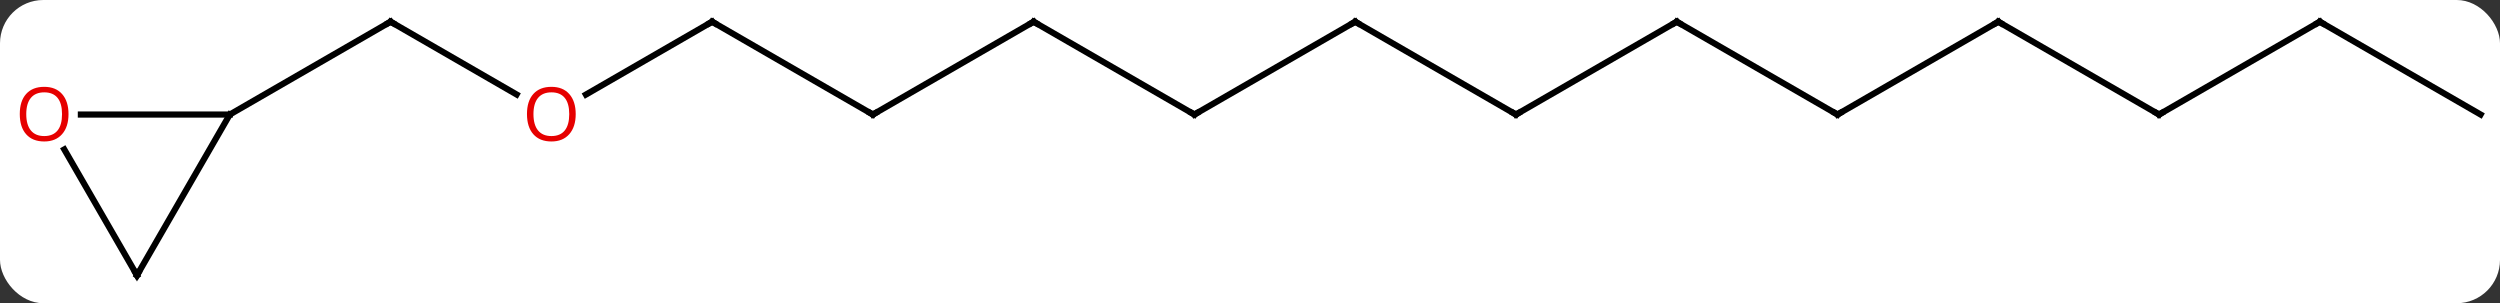 <svg width="404" viewBox="0 0 404 49" style="fill-opacity:1; color-rendering:auto; color-interpolation:auto; text-rendering:auto; stroke:black; stroke-linecap:square; stroke-miterlimit:10; shape-rendering:auto; stroke-opacity:1; fill:black; stroke-dasharray:none; font-weight:normal; stroke-width:1; font-family:'Open Sans'; font-style:normal; stroke-linejoin:miter; font-size:12; stroke-dashoffset:0; image-rendering:auto;" height="49" class="cas-substance-image" xmlns:xlink="http://www.w3.org/1999/xlink" xmlns="http://www.w3.org/2000/svg"><rect x="0" y="0" width="404" height="49" fill="#333333" stroke="none"/><svg class="cas-substance-single-component"><rect y="0" x="0" width="404" stroke="none" ry="7" rx="7" height="49" fill="white" class="cas-substance-group"/><svg y="0" x="0" width="404" viewBox="0 0 404 49" style="fill:black;" height="49" class="cas-substance-single-component-image"><svg><g><g transform="translate(204,24)" style="text-rendering:geometricPrecision; color-rendering:optimizeQuality; color-interpolation:linearRGB; stroke-linecap:butt; image-rendering:optimizeQuality;"><line y2="-8.731" y1="-20.49" x2="-120.517" x1="-140.886" style="fill:none;"/><line y2="-5.49" y1="-20.49" x2="-166.866" x1="-140.886" style="fill:none;"/><line y2="-20.49" y1="-8.716" x2="-88.923" x1="-109.316" style="fill:none;"/><line y2="-5.49" y1="-20.49" x2="-62.943" x1="-88.923" style="fill:none;"/><line y2="-20.49" y1="-5.49" x2="-36.963" x1="-62.943" style="fill:none;"/><line y2="-5.49" y1="-20.49" x2="-10.98" x1="-36.963" style="fill:none;"/><line y2="-20.49" y1="-5.49" x2="15" x1="-10.98" style="fill:none;"/><line y2="-5.49" y1="-20.49" x2="40.98" x1="15" style="fill:none;"/><line y2="-20.49" y1="-5.49" x2="66.963" x1="40.98" style="fill:none;"/><line y2="-5.49" y1="-20.49" x2="92.943" x1="66.963" style="fill:none;"/><line y2="-20.49" y1="-5.49" x2="118.923" x1="92.943" style="fill:none;"/><line y2="-5.49" y1="-20.49" x2="144.903" x1="118.923" style="fill:none;"/><line y2="-20.49" y1="-5.49" x2="170.886" x1="144.903" style="fill:none;"/><line y2="-5.49" y1="-20.49" x2="196.866" x1="170.886" style="fill:none;"/><line y2="20.49" y1="-5.49" x2="-181.866" x1="-166.866" style="fill:none;"/><line y2="-5.49" y1="-5.49" x2="-190.929" x1="-166.866" style="fill:none;"/><line y2="0.146" y1="20.49" x2="-193.612" x1="-181.866" style="fill:none;"/><path style="fill:none; stroke-miterlimit:5;" d="M-140.453 -20.24 L-140.886 -20.49 L-141.319 -20.24"/></g><g transform="translate(204,24)" style="stroke-linecap:butt; fill:rgb(230,0,0); text-rendering:geometricPrecision; color-rendering:optimizeQuality; image-rendering:optimizeQuality; font-family:'Open Sans'; stroke:rgb(230,0,0); color-interpolation:linearRGB; stroke-miterlimit:5;"><path style="stroke:none;" d="M-110.966 -5.56 Q-110.966 -3.498 -112.005 -2.318 Q-113.044 -1.138 -114.887 -1.138 Q-116.778 -1.138 -117.809 -2.303 Q-118.841 -3.467 -118.841 -5.576 Q-118.841 -7.67 -117.809 -8.818 Q-116.778 -9.967 -114.887 -9.967 Q-113.028 -9.967 -111.997 -8.795 Q-110.966 -7.623 -110.966 -5.56 ZM-117.794 -5.56 Q-117.794 -3.826 -117.051 -2.92 Q-116.309 -2.013 -114.887 -2.013 Q-113.466 -2.013 -112.739 -2.912 Q-112.012 -3.81 -112.012 -5.56 Q-112.012 -7.295 -112.739 -8.185 Q-113.466 -9.076 -114.887 -9.076 Q-116.309 -9.076 -117.051 -8.178 Q-117.794 -7.279 -117.794 -5.56 Z"/><path style="fill:none; stroke:black;" d="M-89.356 -20.24 L-88.923 -20.49 L-88.49 -20.24"/><path style="fill:none; stroke:black;" d="M-63.376 -5.74 L-62.943 -5.49 L-62.51 -5.74"/><path style="fill:none; stroke:black;" d="M-37.396 -20.24 L-36.963 -20.49 L-36.53 -20.24"/><path style="fill:none; stroke:black;" d="M-11.413 -5.74 L-10.98 -5.49 L-10.547 -5.74"/><path style="fill:none; stroke:black;" d="M14.567 -20.24 L15 -20.49 L15.433 -20.24"/><path style="fill:none; stroke:black;" d="M40.547 -5.74 L40.98 -5.49 L41.413 -5.74"/><path style="fill:none; stroke:black;" d="M66.53 -20.24 L66.963 -20.49 L67.396 -20.24"/><path style="fill:none; stroke:black;" d="M92.51 -5.74 L92.943 -5.49 L93.376 -5.74"/><path style="fill:none; stroke:black;" d="M118.49 -20.24 L118.923 -20.49 L119.356 -20.24"/><path style="fill:none; stroke:black;" d="M144.47 -5.74 L144.903 -5.49 L145.336 -5.74"/><path style="fill:none; stroke:black;" d="M170.453 -20.24 L170.886 -20.49 L171.319 -20.24"/><path style="fill:none; stroke:black;" d="M-181.616 20.057 L-181.866 20.49 L-182.116 20.057"/><path style="stroke:none;" d="M-192.929 -5.56 Q-192.929 -3.498 -193.968 -2.318 Q-195.007 -1.138 -196.85 -1.138 Q-198.741 -1.138 -199.772 -2.303 Q-200.804 -3.467 -200.804 -5.576 Q-200.804 -7.67 -199.772 -8.818 Q-198.741 -9.967 -196.85 -9.967 Q-194.991 -9.967 -193.96 -8.795 Q-192.929 -7.623 -192.929 -5.56 ZM-199.757 -5.56 Q-199.757 -3.826 -199.014 -2.92 Q-198.272 -2.013 -196.85 -2.013 Q-195.429 -2.013 -194.702 -2.912 Q-193.975 -3.81 -193.975 -5.56 Q-193.975 -7.295 -194.702 -8.185 Q-195.429 -9.076 -196.85 -9.076 Q-198.272 -9.076 -199.014 -8.178 Q-199.757 -7.279 -199.757 -5.56 Z"/></g></g></svg></svg></svg></svg>